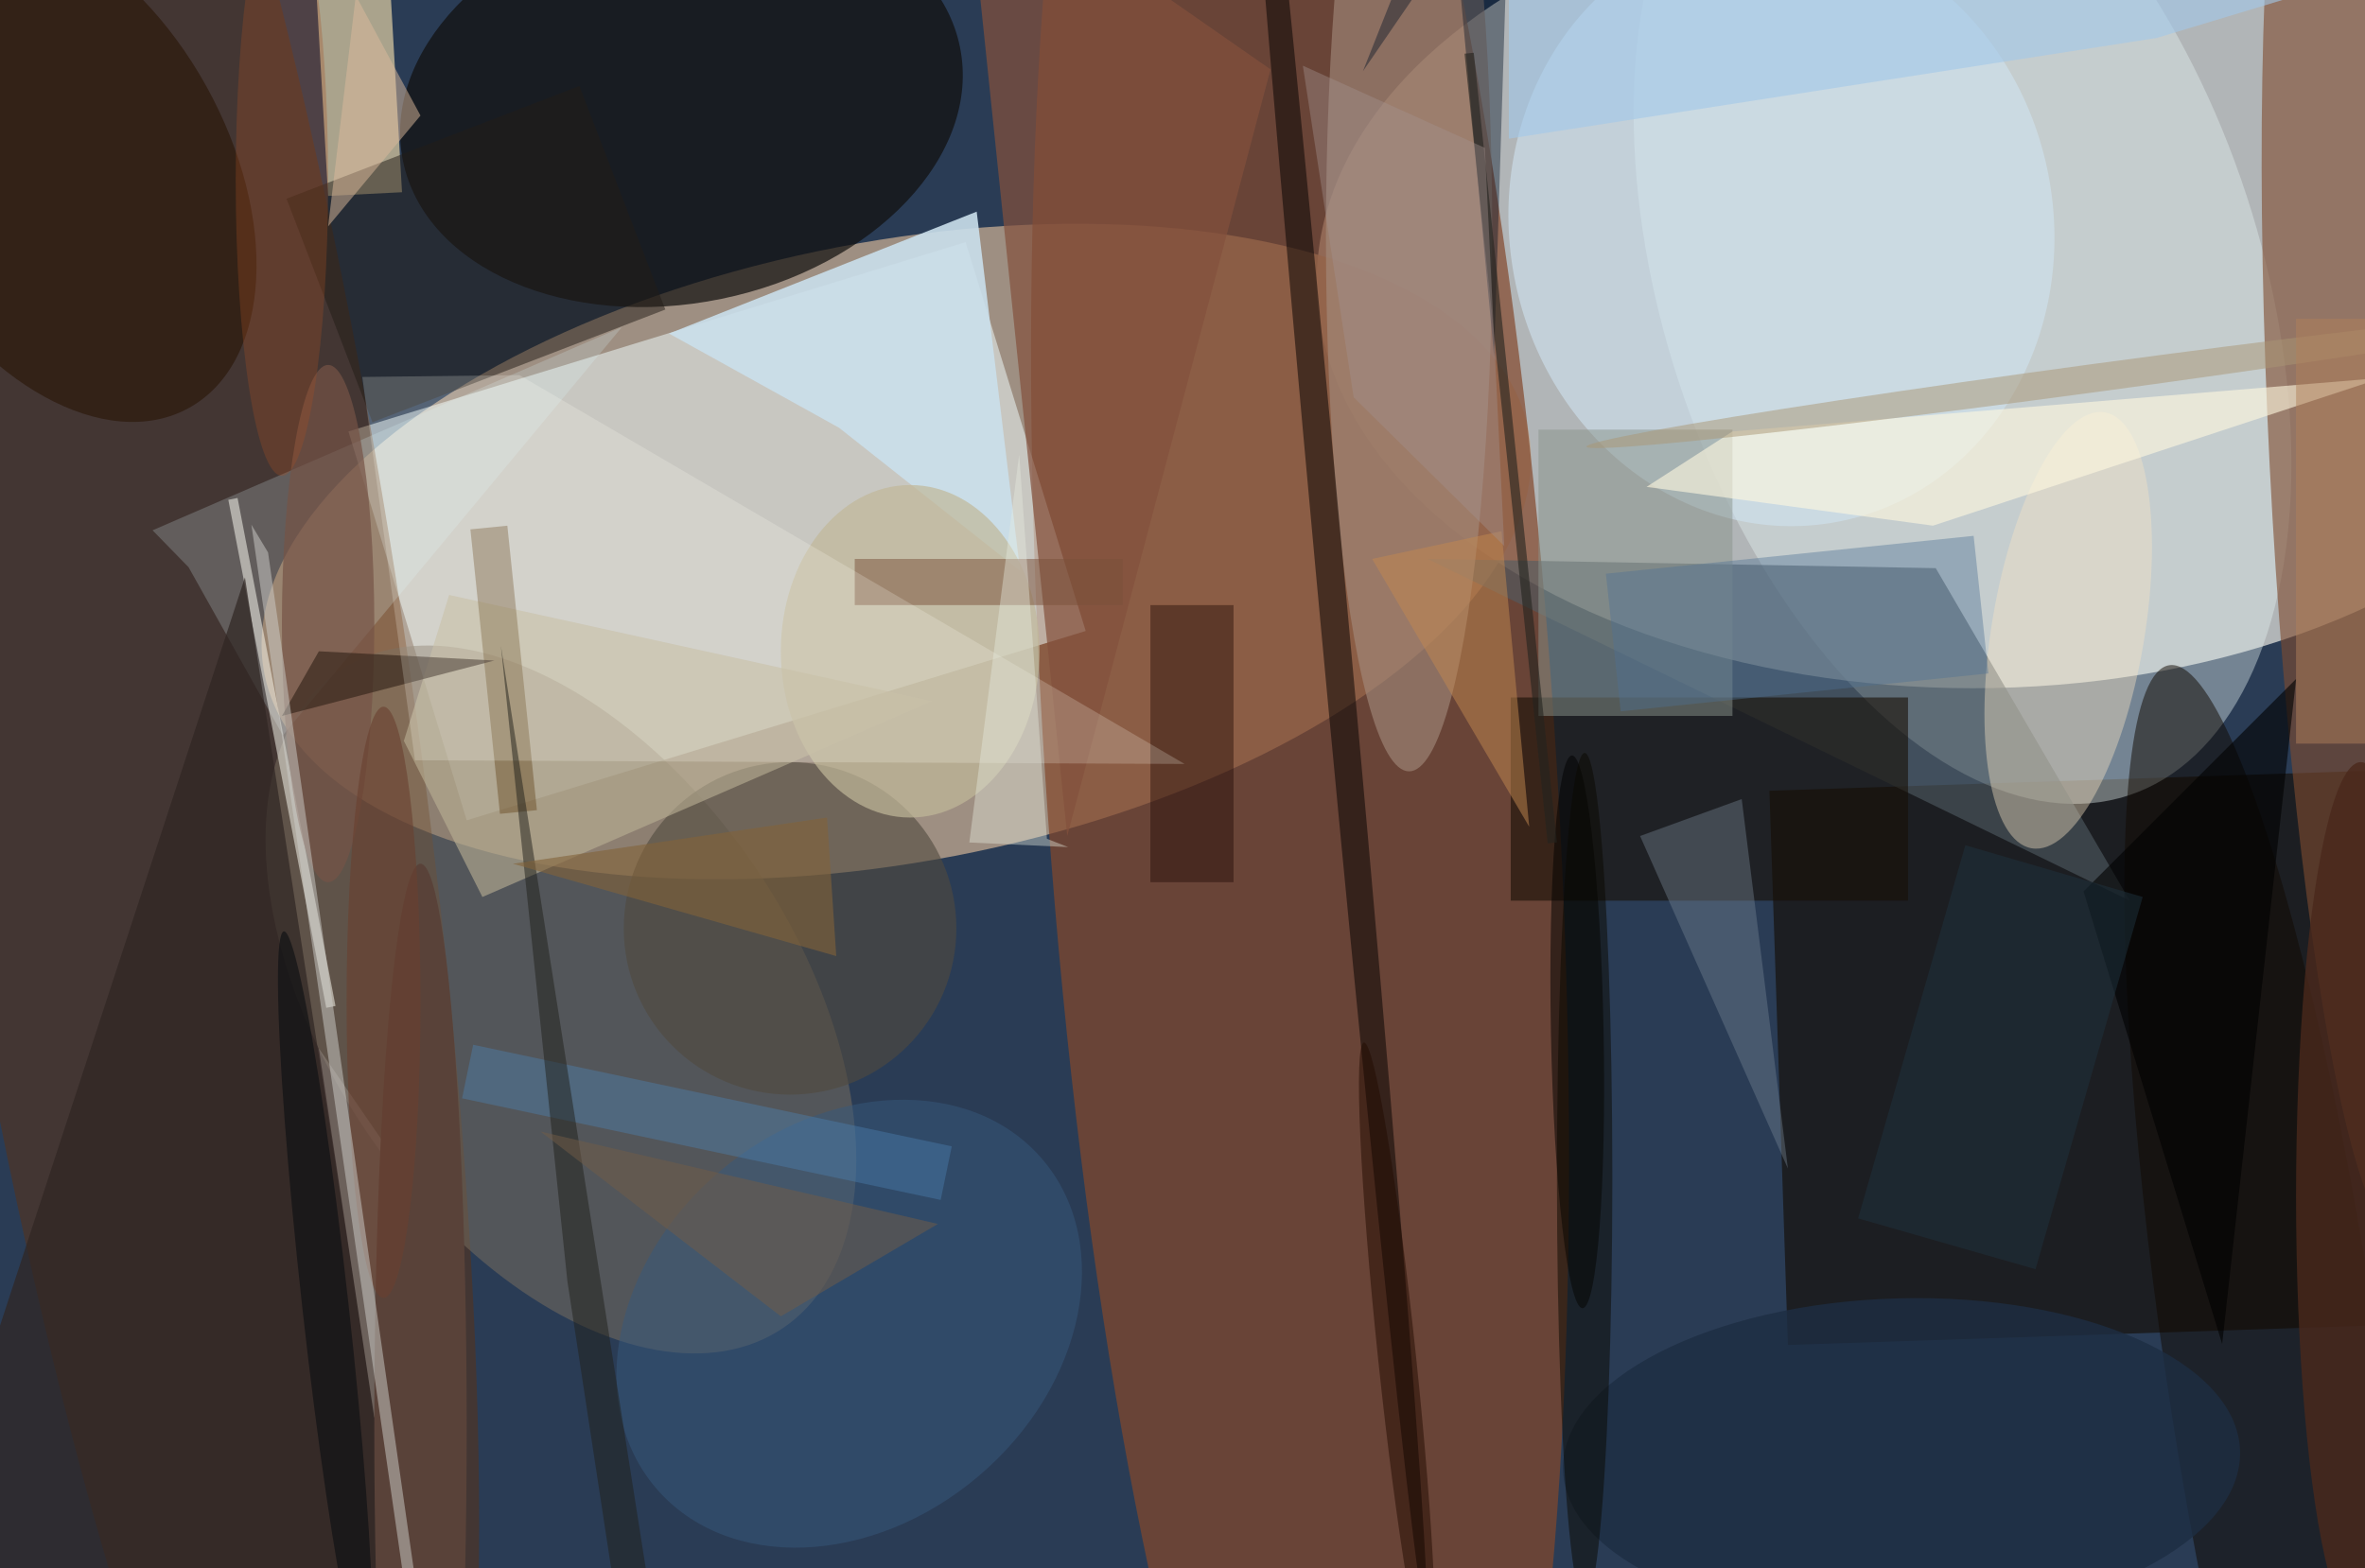 <svg xmlns="http://www.w3.org/2000/svg" viewBox="0 0 300 199"><defs/><path fill="#2a3c55" d="M0 0h300v199H0z"/><g transform="translate(.6 .6) scale(1.172)"><ellipse cx="213" cy="30" fill="#eae8e2" fill-opacity=".7" rx="71" ry="44"/><circle r="1" fill="#bca48d" fill-opacity=".8" transform="matrix(6.345 32.951 -68.404 13.173 96.5 59.2)"/><circle r="1" fill="#83482c" fill-opacity=".7" transform="matrix(27.608 -1.785 9.246 142.982 140.2 81.4)"/><path fill="#f3ffff" fill-opacity=".5" d="M104 25.7l13 42.1-67 20.5-12.8-42.1z"/><path fill="#130a00" fill-opacity=".6" d="M193 145.1l-2-60 66-2.2 2 60z"/><circle r="1" fill="#6a2d00" fill-opacity=".4" transform="matrix(21.179 145.175 -25.759 3.758 18 75.2)"/><circle r="1" fill="#e4f0f0" fill-opacity=".4" transform="matrix(-30.738 10.047 -17.948 -54.912 211.9 30.7)"/><circle r="1" fill="#7f4b2f" fill-opacity=".6" transform="matrix(9.852 -.497 4.24 84.041 255 49.5)"/><path fill="#505c62" fill-opacity=".6" d="M209 61l-55-1 76 37z"/><circle r="1" fill="#110f0e" fill-opacity=".7" transform="rotate(-101.6 41 -24.5) scale(21.549 30.766)"/><circle r="1" fill="#7c7161" fill-opacity=".5" transform="matrix(24.025 35.579 -21.085 14.238 60.2 107.7)"/><path fill="#ffe8b0" fill-opacity=".6" d="M33-14.3l8-.4 2 35-8 .4z"/><ellipse cx="152" cy="25" fill="#a48c7e" fill-opacity=".6" rx="9" ry="58"/><circle r="1" fill="#100800" fill-opacity=".5" transform="matrix(-11.479 1.694 -11.114 -75.292 245.4 146.8)"/><circle r="1" fill="#cfe2f0" fill-opacity=".6" transform="matrix(-6.091 -31.976 28.911 -5.508 192.3 24)"/><circle cx="85" cy="100" r="18" fill="#514a3e" fill-opacity=".6"/><path fill="#181006" fill-opacity=".6" d="M163 75h43v22h-43z"/><circle r="1" fill="#030000" fill-opacity=".5" transform="matrix(-10.436 -113.43 1.514 -.139 143.4 61.1)"/><path fill="#cadfeb" fill-opacity=".9" d="M71.9 35.6l33.3-13.2 4.7 38.9-19.6-15.5z"/><path fill="#84503d" fill-opacity=".7" d="M115 90l22-83-33-23z"/><circle r="1" fill="#f7e4c4" fill-opacity=".4" transform="rotate(99.5 83 128.4) scale(23.928 8.27)"/><circle r="1" fill-opacity=".5" transform="matrix(-2.85 .055 -.574 -29.921 170.2 111.2)"/><path fill="#dffdff" fill-opacity=".2" d="M30.1 79.1L19.9 60.9l-3.9-4 50.8-22z"/><path fill="#fffff7" fill-opacity=".5" d="M35.8 108.4l-1 .2-10.6-55 1-.2z"/><circle r="1" fill="#291406" fill-opacity=".6" transform="matrix(16.203 -9.008 14.366 25.839 5.6 17.8)"/><ellipse cx="98" cy="70" fill="#c1b899" fill-opacity=".7" rx="14" ry="18"/><path fill="#2f2623" fill-opacity=".7" d="M26 62l-36 110 55 13z"/><path fill="#011024" fill-opacity=".4" d="M162.9-16l-1.7 54.1-5-54.1L147 7.2z"/><circle r="1" fill="#1d2e42" fill-opacity=".8" transform="matrix(-.49 -17.54 36.638 -1.023 205.3 157.6)"/><path fill="#221d16" fill-opacity=".5" d="M39.8 45.2L30.5 21 62.2 8.8 71.5 33z"/><path fill="#968c84" fill-opacity=".5" d="M34 113l11 16-5 24z"/><path fill="#8a948d" fill-opacity=".5" d="M166 46h21v31h-21z"/><path fill="#fff9e0" fill-opacity=".6" d="M187 46.2l70.3-5.8-48.6 16-31-4.2z"/><path fill="#1a0400" fill-opacity=".4" d="M124 65h9v30h-9z"/><circle r="1" fill="#ab9675" fill-opacity=".5" transform="matrix(-55.104 7.45 -.205 -1.514 226.3 40.4)"/><path fill="#778693" fill-opacity=".4" d="M188 86l5 40-16-36z"/><circle r="1" fill="#36587c" fill-opacity=".5" transform="matrix(20.944 -17.762 13.998 16.505 91.4 142.8)"/><ellipse cx="35" cy="67" fill="#755346" fill-opacity=".7" rx="5" ry="28"/><path fill="#bab195" fill-opacity=".6" d="M48.1 63.9l52.3 11.5-48.7 21.2-8.5-16.9z"/><path fill="#604016" fill-opacity=".4" d="M53.6 87.6l-3.2-30.8 4-.4 3.2 30.8z"/><path fill="#c28950" fill-opacity=".5" d="M148 60l17 29-3-32z"/><ellipse cx="45" cy="154" fill="#594239" rx="5" ry="61"/><path fill="#302016" fill-opacity=".6" d="M53 71l-23 6 4-7z"/><ellipse cx="255" cy="129" fill="#4a291c" fill-opacity=".8" rx="7" ry="47"/><path fill="#7a503a" fill-opacity=".5" d="M92 60h29v5H92z"/><path fill="#fffff8" fill-opacity=".2" d="M127.7 82.2l-83.3-.4-5.7-41.5 17-.2z"/><ellipse cx="30" cy="19" fill="#a54d23" fill-opacity=".3" rx="5" ry="32"/><path fill="#4f7294" fill-opacity=".4" d="M174.9 76.5l-1.6-14.9 39.8-4.1 1.6 14.9z"/><path fill="#23241e" fill-opacity=".6" d="M159 5.2l9 85.5-1 .1-9-85.5z"/><path fill="#4b82b4" fill-opacity=".4" d="M49.5 118.4l1.2-5.8 51.8 11-1.2 5.8z"/><ellipse cx="171" cy="127" fill="#0a0800" fill-opacity=".5" rx="3" ry="46"/><path fill="#21201a" fill-opacity=".5" d="M71.3 181.5L53.7 69.4l7.2 68.8 5.5 36.1z"/><path fill="#ddbb9d" fill-opacity=".5" d="M45 12L35 24l3-25z"/><path fill="#a2c8e9" fill-opacity=".6" d="M162.8-9.4L271-7.9 232.9 3.6l-70.1 10.9z"/><path fill-opacity=".6" d="M248 73l-23 23 15 49z"/><circle r="1" fill="#230a00" fill-opacity=".5" transform="rotate(-96 141.3 5.4) scale(34.318 2.055)"/><path fill="#735d46" fill-opacity=".5" d="M58 122l43 10-17 10z"/><circle r="1" fill="#0a0e11" fill-opacity=".6" transform="matrix(-2.49 .276 -4.487 -40.475 34.7 140.8)"/><path fill="#b1805a" fill-opacity=".5" d="M248 34h8v46h-8z"/><path fill="#1e323f" fill-opacity=".5" d="M212.2 91l19.2 5.6-11.6 40.3-19.2-5.5z"/><path fill="#83633a" fill-opacity=".6" d="M55 93l34-5 1 15z"/><path fill="#a29190" fill-opacity=".4" d="M146 42.5l16.3 16.1-2.1-43.1-19.7-8.9z"/><ellipse cx="41" cy="108" fill="#6a4030" fill-opacity=".6" rx="4" ry="32"/><path fill="#e6ebde" fill-opacity=".4" d="M115.1 91.2l-10.7-.5 5.4-42 3 41.6z"/><path fill="#cfcfcb" fill-opacity=".5" d="M26.7 56.3L43 169.2l2.2 6.7L28.5 59.3z"/></g></svg>